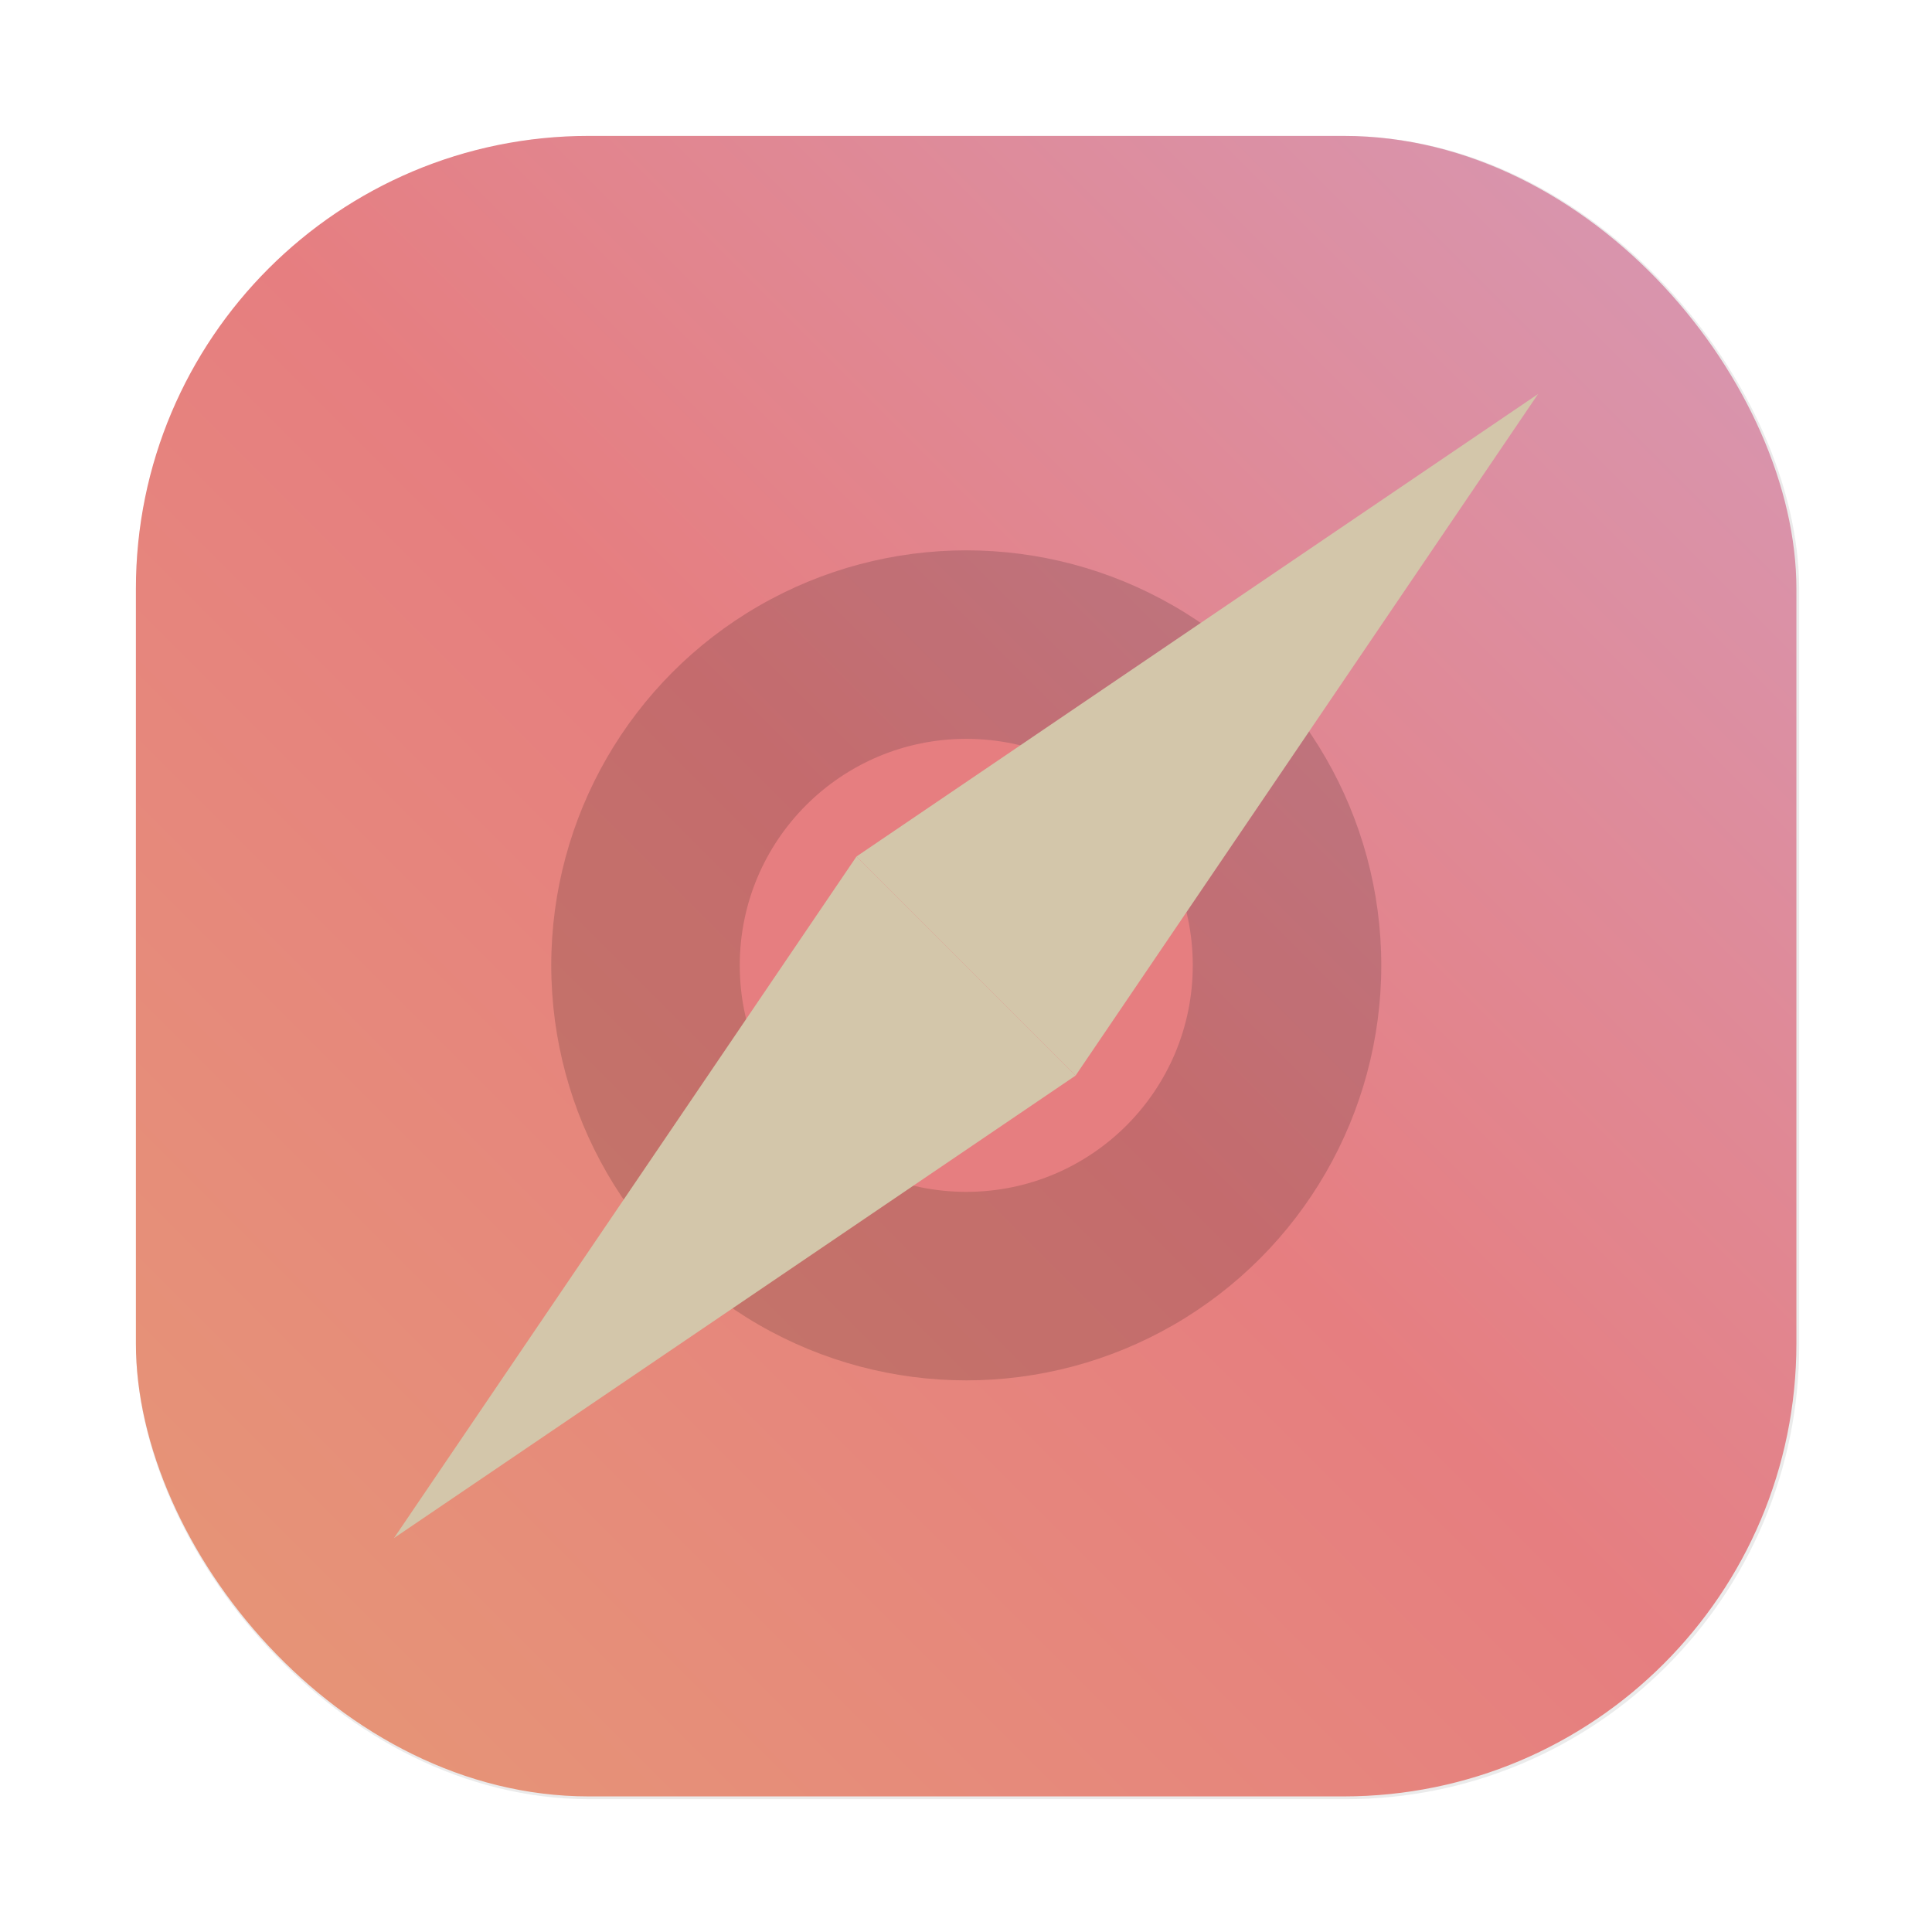 <?xml version="1.0" encoding="UTF-8" standalone="no"?>
<svg
   xmlns:dc="http://purl.org/dc/elements/1.1/"
   xmlns:cc="http://creativecommons.org/ns#"
   xmlns:rdf="http://www.w3.org/1999/02/22-rdf-syntax-ns#"
   xmlns:svg="http://www.w3.org/2000/svg"
   xmlns="http://www.w3.org/2000/svg"
   xmlns:xlink="http://www.w3.org/1999/xlink"
   xmlns:sodipodi="http://sodipodi.sourceforge.net/DTD/sodipodi-0.dtd"
   xmlns:inkscape="http://www.inkscape.org/namespaces/inkscape"
   height="64"
   width="64"
   version="1.1"
   id="svg49"
   sodipodi:docname="midori.svg"
   inkscape:version="1.0.2 (e86c870879, 2021-01-15)">
  <defs
     id="defs53">
    <style
       type="text/css"
       id="style884" />
    <filter
       id="filter1057"
       x="-.027"
       y="-.027"
       width="1.054"
       height="1.054"
       color-interpolation-filters="sRGB">
      <feGaussianBlur
         stdDeviation="0.619"
         id="feGaussianBlur886" />
    </filter>
    <linearGradient
       id="linearGradient1053"
       x1="-127"
       x2="-72"
       y1="60"
       y2="5"
       gradientTransform="matrix(0.265,0,0,0.265,34.792,-0.135)"
       gradientUnits="userSpaceOnUse">
      <stop
         stop-color="#e69875"
         offset="0"
         id="stop889" />
      <stop
         stop-color="#e67e80"
         offset=".506"
         id="stop891" />
      <stop
         stop-color="#d699b6"
         offset="1"
         id="stop893" />
    </linearGradient>
  </defs>
  <sodipodi:namedview
     pagecolor="#d3c6aa"
     bordercolor="#4f5b58"
     borderopacity="1"
     objecttolerance="10"
     gridtolerance="10"
     guidetolerance="10"
     inkscape:pageopacity="0"
     inkscape:pageshadow="2"
     inkscape:window-width="1920"
     inkscape:window-height="940"
     id="namedview51"
     showgrid="false"
     inkscape:zoom="5.7084141"
     inkscape:cx="9.8268178"
     inkscape:cy="13.703793"
     inkscape:window-x="0"
     inkscape:window-y="38"
     inkscape:window-maximized="1"
     inkscape:current-layer="svg49" />
  <linearGradient
     id="a">
    <stop
       offset="0"
       stop-color="#d3c6aa"
       id="stop2" />
    <stop
       offset="1"
       stop-color="#d3c6aa"
       id="stop4" />
  </linearGradient>
  <linearGradient
     id="b"
     gradientUnits="userSpaceOnUse"
     x1="399.571"
     x2="399.571"
     y1="545.798"
     y2="517.798">
    <stop
       offset="0"
       stop-color="#495156"
       id="stop7" />
    <stop
       offset="1"
       stop-color="#495156"
       id="stop9" />
  </linearGradient>
  <linearGradient
     id="c"
     gradientUnits="userSpaceOnUse"
     x1="-324.944"
     x2="-328.21"
     xlink:href="#a"
     y1="649.741"
     y2="307.753" />
  <linearGradient
     id="d"
     gradientUnits="userSpaceOnUse"
     x1="-321.182"
     x2="-325.132"
     xlink:href="#a"
     y1="656.028"
     y2="242.447" />
  <linearGradient
     id="e"
     gradientUnits="userSpaceOnUse"
     x1="-332.715"
     x2="-330.334"
     y1="668.851"
     y2="219.943">
    <stop
       offset="0"
       stop-color="#83c092"
       id="stop14" />
    <stop
       offset="1"
       stop-color="#83c092"
       id="stop16" />
  </linearGradient>
  <circle
     cx="400.571"
     cy="531.798"
     fill="url(#b)"
     r="0"
     transform="matrix(1.637,0,0,1.637,-644.58,-848.719)"
     id="circle19" />
  <style
     type="text/css"
     id="style916">.st0{opacity:0.15;fill:#45443c;}
	.st1{fill:#dbbc7f;}
	.st2{fill:#dbbc7f;}
	.st3{fill:none;stroke:#45443c;stroke-linecap:round;stroke-linejoin:round;stroke-miterlimit:10;}
	.st4{fill:#e69875;}
	.st5{fill:#e69875;}
	.st6{fill:#d699b6;stroke:#45443c;stroke-linecap:round;stroke-linejoin:round;stroke-miterlimit:10;}
	.st7{fill:#d699b6;stroke:#45443c;stroke-linecap:round;stroke-linejoin:round;stroke-miterlimit:10;}
	.st8{fill:#dbbc7f;}
	.st9{fill:#d3c6aa;}
	.st10{fill:#d3c6aa;}
	.st11{fill:#e69875;}
	.st12{fill:#e69875;}
	.st13{fill:#e69875;}
	.st14{fill:#dbbc7f;}
	.st15{fill:#dbbc7f;}
	.st16{fill:#d3c6aa;}
	.st17{fill:#e69875;stroke:#45443c;stroke-linecap:round;stroke-linejoin:round;stroke-miterlimit:10;}
	.st18{fill:#d3c6aa;}
	.st19{fill:#d3c6aa;}
	.st20{fill:#d3c6aa;}
	.st21{fill:#d3c6aa;}
	.st22{fill:#d699b6;}
	.st23{fill:#d699b6;}
	.st24{fill:#dbbc7f;stroke:#45443c;stroke-linecap:round;stroke-linejoin:round;stroke-miterlimit:10;}
	.st25{fill:#a7c080;stroke:#45443c;stroke-linecap:round;stroke-linejoin:round;stroke-miterlimit:10;}
	.st26{fill:#d3c6aa;stroke:#45443c;stroke-linecap:round;stroke-linejoin:round;stroke-miterlimit:10;}
	.st27{fill:#83c092;stroke:#45443c;stroke-linecap:round;stroke-linejoin:round;stroke-miterlimit:10;}
	.st28{fill:#e69875;stroke:#45443c;stroke-linecap:round;stroke-linejoin:round;stroke-miterlimit:10;}
	.st29{fill:#e69875;stroke:#45443c;stroke-linecap:round;stroke-linejoin:round;stroke-miterlimit:10;}
	.st30{fill:#e69875;}
	.st31{fill:#e69875;}
	.st32{fill:none;stroke:#e69875;stroke-linecap:round;stroke-linejoin:round;stroke-miterlimit:10;}
	.st33{fill:#d3c6aa;stroke:#45443c;stroke-linecap:round;stroke-linejoin:round;stroke-miterlimit:10;}
	.st34{fill:#e69875;stroke:#45443c;stroke-linecap:round;stroke-linejoin:round;stroke-miterlimit:10;}
	.st35{fill:#e67e80;}
	.st36{fill:#d3c6aa;stroke:#45443c;stroke-linecap:round;stroke-linejoin:round;stroke-miterlimit:10;}
	.st37{fill:#d3c6aa;}
	.st38{fill:#d699b6;}
	.st39{fill:#dbbc7f;}
	.st40{fill:none;stroke:#e69875;stroke-linecap:round;stroke-linejoin:round;stroke-miterlimit:10;}
	.st41{fill:#dbbc7f;stroke:#45443c;stroke-linecap:round;stroke-linejoin:round;stroke-miterlimit:10;}
	.st42{fill:#a7c080;stroke:#45443c;stroke-linecap:round;stroke-linejoin:round;stroke-miterlimit:10;}
	.st43{fill:#7fbbb3;}
	.st44{fill:#7fbbb3;}
	.st45{fill:#7fbbb3;stroke:#45443c;stroke-linecap:round;stroke-linejoin:round;stroke-miterlimit:10;}
	.st46{fill:#d699b6;}
	.st47{fill:#7fbbb3;stroke:#45443c;stroke-linecap:round;stroke-linejoin:round;stroke-miterlimit:10;}
	.st48{fill:#7fbbb3;stroke:#45443c;stroke-linecap:round;stroke-linejoin:round;stroke-miterlimit:10;}
	.st49{fill:#7fbbb3;}
	.st50{fill:#7fbbb3;}
	.st51{fill:#e69875;}
	.st52{fill:#e69875;stroke:#45443c;stroke-linecap:round;stroke-linejoin:round;stroke-miterlimit:10;}
	.st53{fill:#495156;}
	.st54{fill:#7fbbb3;}
	.st55{fill:#495156;}
	.st56{fill:#495156;}
	.st57{fill:#d3c6aa;stroke:#45443c;stroke-linecap:round;stroke-linejoin:round;stroke-miterlimit:10;}
	.st58{fill:#a7c080;}
	.st59{fill:#e69875;}
	.st60{fill:#a7c080;}
	.st61{fill:#7fbbb3;}
	.st62{fill:#7fbbb3;}
	.st63{fill:#d699b6;stroke:#45443c;stroke-linecap:round;stroke-linejoin:round;stroke-miterlimit:10;}
	.st64{fill:#d699b6;stroke:#45443c;stroke-linecap:round;stroke-linejoin:round;stroke-miterlimit:10;}
	.st65{fill:#a7c080;}
	.st66{fill:#a7c080;}
	.st67{fill:#a7c080;}
	.st68{fill:#7fbbb3;}
	.st69{fill:#7fbbb3;}
	.st70{fill:#d3c6aa;stroke:#45443c;stroke-linecap:round;stroke-linejoin:round;stroke-miterlimit:10;}
	.st71{fill:#d3c6aa;}
	.st72{fill:none;stroke:#45443c;stroke-linejoin:round;stroke-miterlimit:10;}
	.st73{fill:none;stroke:#45443c;stroke-linecap:round;stroke-linejoin:round;stroke-miterlimit:10;}
	.st74{fill:#e67e80;stroke:#45443c;stroke-linecap:round;stroke-linejoin:round;stroke-miterlimit:10;}
	.st75{fill:none;stroke:#45443c;stroke-miterlimit:10;}
	.st76{fill:#e69875;stroke:#45443c;stroke-linecap:round;stroke-linejoin:round;stroke-miterlimit:10;}
	.st77{fill:#45443c;stroke:#45443c;stroke-linecap:round;stroke-linejoin:round;stroke-miterlimit:10;}
	.st78{fill:#d699b6;}
	.st79{fill:#495156;}
	.st80{fill:#495156;stroke:#45443c;stroke-linecap:round;stroke-linejoin:round;stroke-miterlimit:10;}
	.st81{fill:#d699b6;}
	.st82{fill:#e69875;stroke:#45443c;stroke-linecap:round;stroke-linejoin:round;stroke-miterlimit:10;}
	.st83{fill:none;stroke:#45443c;stroke-linejoin:round;stroke-miterlimit:10;}
	.st84{fill:#d699b6;stroke:#45443c;stroke-linecap:round;stroke-linejoin:round;stroke-miterlimit:10;}
	.st85{fill:#d699b6;stroke:#45443c;stroke-linecap:round;stroke-linejoin:round;stroke-miterlimit:10;}
	.st86{fill:#d699b6;}
	.st87{fill:#d3c6aa;stroke:#45443c;stroke-linecap:round;stroke-linejoin:round;stroke-miterlimit:10;}
	.st88{fill:#7fbbb3;}
	.st89{fill:none;stroke:#45443c;stroke-width:1.006;stroke-linecap:round;stroke-linejoin:round;stroke-miterlimit:10;}
	.st90{fill:#7fbbb3;}
	.st91{fill:#7fbbb3;}
	.st92{fill:#7fbbb3;stroke:#45443c;stroke-linecap:round;stroke-linejoin:round;stroke-miterlimit:10;}
	.st93{fill:#a7c080;stroke:#45443c;stroke-linecap:round;stroke-linejoin:round;stroke-miterlimit:10;}
	.st94{fill:#d3c6aa;stroke:#45443c;stroke-linejoin:round;stroke-miterlimit:10;}
	.st95{fill:#d3c6aa;stroke:#45443c;stroke-miterlimit:10;}
	.st96{fill:#384b55;}
	.st97{fill:#7fbbb3;}
	.st98{fill:#7fbbb3;stroke:#45443c;stroke-linecap:round;stroke-linejoin:round;stroke-miterlimit:10;}
	.st99{fill:#7fbbb3;stroke:#45443c;stroke-linecap:round;stroke-linejoin:round;stroke-miterlimit:10;}
	.st100{fill:#d699b6;stroke:#45443c;stroke-linecap:round;stroke-linejoin:round;stroke-miterlimit:10;}
	.st101{fill:#495156;}
	.st102{fill:#495156;}
	.st103{fill:#495156;stroke:#45443c;stroke-linecap:round;stroke-linejoin:round;stroke-miterlimit:10;}
	.st104{fill:#d3c6aa;stroke:#45443c;stroke-linecap:round;stroke-linejoin:round;stroke-miterlimit:10;}
	.st105{fill:#7fbbb3;}
	.st106{fill:#45443c;}
	.st107{fill:#e69875;}
	.st108{fill:#495156;stroke:#45443c;stroke-linecap:round;stroke-linejoin:round;stroke-miterlimit:10;}
	.st109{fill:#dbbc7f;stroke:#45443c;stroke-linecap:round;stroke-linejoin:round;stroke-miterlimit:10;}</style>
  <style
     type="text/css"
     id="style928">.st0{opacity:0.15;fill:#45443c;}
	.st1{fill:#dbbc7f;}
	.st2{fill:#dbbc7f;}
	.st3{fill:none;stroke:#45443c;stroke-linecap:round;stroke-linejoin:round;stroke-miterlimit:10;}
	.st4{fill:#e69875;}
	.st5{fill:#e69875;}
	.st6{fill:#d699b6;stroke:#45443c;stroke-linecap:round;stroke-linejoin:round;stroke-miterlimit:10;}
	.st7{fill:#d699b6;stroke:#45443c;stroke-linecap:round;stroke-linejoin:round;stroke-miterlimit:10;}
	.st8{fill:#dbbc7f;}
	.st9{fill:#d3c6aa;}
	.st10{fill:#d3c6aa;}
	.st11{fill:#e69875;}
	.st12{fill:#e69875;}
	.st13{fill:#e69875;}
	.st14{fill:#dbbc7f;}
	.st15{fill:#dbbc7f;}
	.st16{fill:#d3c6aa;}
	.st17{fill:#e69875;stroke:#45443c;stroke-linecap:round;stroke-linejoin:round;stroke-miterlimit:10;}
	.st18{fill:#d3c6aa;}
	.st19{fill:#d3c6aa;}
	.st20{fill:#d3c6aa;}
	.st21{fill:#d3c6aa;}
	.st22{fill:#d699b6;}
	.st23{fill:#d699b6;}
	.st24{fill:#dbbc7f;stroke:#45443c;stroke-linecap:round;stroke-linejoin:round;stroke-miterlimit:10;}
	.st25{fill:#a7c080;stroke:#45443c;stroke-linecap:round;stroke-linejoin:round;stroke-miterlimit:10;}
	.st26{fill:#d3c6aa;stroke:#45443c;stroke-linecap:round;stroke-linejoin:round;stroke-miterlimit:10;}
	.st27{fill:#83c092;stroke:#45443c;stroke-linecap:round;stroke-linejoin:round;stroke-miterlimit:10;}
	.st28{fill:#e69875;stroke:#45443c;stroke-linecap:round;stroke-linejoin:round;stroke-miterlimit:10;}
	.st29{fill:#e69875;stroke:#45443c;stroke-linecap:round;stroke-linejoin:round;stroke-miterlimit:10;}
	.st30{fill:#e69875;}
	.st31{fill:#e69875;}
	.st32{fill:none;stroke:#e69875;stroke-linecap:round;stroke-linejoin:round;stroke-miterlimit:10;}
	.st33{fill:#d3c6aa;stroke:#45443c;stroke-linecap:round;stroke-linejoin:round;stroke-miterlimit:10;}
	.st34{fill:#e69875;stroke:#45443c;stroke-linecap:round;stroke-linejoin:round;stroke-miterlimit:10;}
	.st35{fill:#e67e80;}
	.st36{fill:#d3c6aa;stroke:#45443c;stroke-linecap:round;stroke-linejoin:round;stroke-miterlimit:10;}
	.st37{fill:#d3c6aa;}
	.st38{fill:#d699b6;}
	.st39{fill:#dbbc7f;}
	.st40{fill:none;stroke:#e69875;stroke-linecap:round;stroke-linejoin:round;stroke-miterlimit:10;}
	.st41{fill:#dbbc7f;stroke:#45443c;stroke-linecap:round;stroke-linejoin:round;stroke-miterlimit:10;}
	.st42{fill:#a7c080;stroke:#45443c;stroke-linecap:round;stroke-linejoin:round;stroke-miterlimit:10;}
	.st43{fill:#7fbbb3;}
	.st44{fill:#7fbbb3;}
	.st45{fill:#7fbbb3;stroke:#45443c;stroke-linecap:round;stroke-linejoin:round;stroke-miterlimit:10;}
	.st46{fill:#d699b6;}
	.st47{fill:#7fbbb3;stroke:#45443c;stroke-linecap:round;stroke-linejoin:round;stroke-miterlimit:10;}
	.st48{fill:#7fbbb3;stroke:#45443c;stroke-linecap:round;stroke-linejoin:round;stroke-miterlimit:10;}
	.st49{fill:#7fbbb3;}
	.st50{fill:#7fbbb3;}
	.st51{fill:#e69875;}
	.st52{fill:#e69875;stroke:#45443c;stroke-linecap:round;stroke-linejoin:round;stroke-miterlimit:10;}
	.st53{fill:#495156;}
	.st54{fill:#7fbbb3;}
	.st55{fill:#495156;}
	.st56{fill:#495156;}
	.st57{fill:#d3c6aa;stroke:#45443c;stroke-linecap:round;stroke-linejoin:round;stroke-miterlimit:10;}
	.st58{fill:#a7c080;}
	.st59{fill:#e69875;}
	.st60{fill:#a7c080;}
	.st61{fill:#7fbbb3;}
	.st62{fill:#7fbbb3;}
	.st63{fill:#d699b6;stroke:#45443c;stroke-linecap:round;stroke-linejoin:round;stroke-miterlimit:10;}
	.st64{fill:#d699b6;stroke:#45443c;stroke-linecap:round;stroke-linejoin:round;stroke-miterlimit:10;}
	.st65{fill:#a7c080;}
	.st66{fill:#a7c080;}
	.st67{fill:#a7c080;}
	.st68{fill:#7fbbb3;}
	.st69{fill:#7fbbb3;}
	.st70{fill:#d3c6aa;stroke:#45443c;stroke-linecap:round;stroke-linejoin:round;stroke-miterlimit:10;}
	.st71{fill:#d3c6aa;}
	.st72{fill:none;stroke:#45443c;stroke-linejoin:round;stroke-miterlimit:10;}
	.st73{fill:none;stroke:#45443c;stroke-linecap:round;stroke-linejoin:round;stroke-miterlimit:10;}
	.st74{fill:#e67e80;stroke:#45443c;stroke-linecap:round;stroke-linejoin:round;stroke-miterlimit:10;}
	.st75{fill:none;stroke:#45443c;stroke-miterlimit:10;}
	.st76{fill:#e69875;stroke:#45443c;stroke-linecap:round;stroke-linejoin:round;stroke-miterlimit:10;}
	.st77{fill:#45443c;stroke:#45443c;stroke-linecap:round;stroke-linejoin:round;stroke-miterlimit:10;}
	.st78{fill:#d699b6;}
	.st79{fill:#495156;}
	.st80{fill:#495156;stroke:#45443c;stroke-linecap:round;stroke-linejoin:round;stroke-miterlimit:10;}
	.st81{fill:#d699b6;}
	.st82{fill:#e69875;stroke:#45443c;stroke-linecap:round;stroke-linejoin:round;stroke-miterlimit:10;}
	.st83{fill:none;stroke:#45443c;stroke-linejoin:round;stroke-miterlimit:10;}
	.st84{fill:#d699b6;stroke:#45443c;stroke-linecap:round;stroke-linejoin:round;stroke-miterlimit:10;}
	.st85{fill:#d699b6;stroke:#45443c;stroke-linecap:round;stroke-linejoin:round;stroke-miterlimit:10;}
	.st86{fill:#d699b6;}
	.st87{fill:#d3c6aa;stroke:#45443c;stroke-linecap:round;stroke-linejoin:round;stroke-miterlimit:10;}
	.st88{fill:#7fbbb3;}
	.st89{fill:none;stroke:#45443c;stroke-width:1.006;stroke-linecap:round;stroke-linejoin:round;stroke-miterlimit:10;}
	.st90{fill:#7fbbb3;}
	.st91{fill:#7fbbb3;}
	.st92{fill:#7fbbb3;stroke:#45443c;stroke-linecap:round;stroke-linejoin:round;stroke-miterlimit:10;}
	.st93{fill:#a7c080;stroke:#45443c;stroke-linecap:round;stroke-linejoin:round;stroke-miterlimit:10;}
	.st94{fill:#d3c6aa;stroke:#45443c;stroke-linejoin:round;stroke-miterlimit:10;}
	.st95{fill:#d3c6aa;stroke:#45443c;stroke-miterlimit:10;}
	.st96{fill:#384b55;}
	.st97{fill:#7fbbb3;}
	.st98{fill:#7fbbb3;stroke:#45443c;stroke-linecap:round;stroke-linejoin:round;stroke-miterlimit:10;}
	.st99{fill:#7fbbb3;stroke:#45443c;stroke-linecap:round;stroke-linejoin:round;stroke-miterlimit:10;}
	.st100{fill:#d699b6;stroke:#45443c;stroke-linecap:round;stroke-linejoin:round;stroke-miterlimit:10;}
	.st101{fill:#495156;}
	.st102{fill:#495156;}
	.st103{fill:#495156;stroke:#45443c;stroke-linecap:round;stroke-linejoin:round;stroke-miterlimit:10;}
	.st104{fill:#d3c6aa;stroke:#45443c;stroke-linecap:round;stroke-linejoin:round;stroke-miterlimit:10;}
	.st105{fill:#7fbbb3;}
	.st106{fill:#45443c;}
	.st107{fill:#e69875;}
	.st108{fill:#495156;stroke:#45443c;stroke-linecap:round;stroke-linejoin:round;stroke-miterlimit:10;}
	.st109{fill:#dbbc7f;stroke:#45443c;stroke-linecap:round;stroke-linejoin:round;stroke-miterlimit:10;}</style>
  <g
     id="g1005"
     transform="matrix(3.78,0,0,3.78,-2.2762135e-4,-2.2762135e-4)">
    <rect
       transform="scale(0.265)"
       x="4.5"
       y="4.5"
       width="55"
       height="55"
       ry="15"
       fill="#1e2326"
       filter="url(#filter1057)"
       opacity="0.3"
       stroke-linecap="round"
       stroke-width="2.744"
       id="rect898" />
    <rect
       x="1.191"
       y="1.191"
       width="14.552"
       height="14.552"
       ry="3.969"
       fill="url(#linearGradient1053)"
       stroke-linecap="round"
       stroke-width="0.726"
       id="rect900"
       style="fill:url(#linearGradient1053)" />
    <g
       fill="#495156"
       stroke-width="0.265"
       id="g914">
      <circle
         cx="-330.38"
         cy="-328.51"
         r="0"
         id="circle902" />
      <circle
         cx="-301.71"
         cy="-344.43"
         r="0"
         id="circle904" />
      <circle
         cx="-259.01"
         cy="-348.26"
         r="0"
         id="circle906" />
      <circle
         cx="31.886"
         cy="-13.442"
         r="0"
         fill-rule="evenodd"
         id="circle908" />
      <circle
         cx="-257.29"
         cy="-350.65"
         r="0"
         id="circle910" />
      <circle
         cx="33.611"
         cy="-15.826"
         r="0"
         fill-rule="evenodd"
         id="circle912" />
    </g>
    <g
       transform="translate(-29.022)"
       id="g926">
      <circle
         cx="37.49"
         cy="8.46"
         r="3.637"
         opacity="0.15"
         stroke-width="1.25"
         style="paint-order:stroke markers fill"
         id="circle918" />
      <circle
         cx="37.49"
         cy="8.46"
         r="1.985"
         fill="#e67e80"
         stroke-width="1.25"
         style="paint-order:stroke markers fill"
         id="circle920" />
      <path
         d="m 36.528,7.506 5.973,-4.053 -4.053,5.973 z"
         color="#1e2326"
         fill="#d3c6aa"
         stroke-width="0.059"
         id="path922" />
      <path
         d="m 36.528,7.506 -4.053,5.973 5.973,-4.053 z"
         color="#1e2326"
         fill="#d3c6aa"
         stroke-width="0.059"
         id="path924" />
    </g>
    <g
       fill="#495156"
       id="g960">
      <circle
         cx="-319.55"
         cy="-349.41"
         r="0"
         stroke-width="0.265"
         id="circle930" />
      <circle
         cx="-290.89"
         cy="-365.31"
         r="0"
         stroke-width="0.265"
         id="circle932" />
      <g
         transform="translate(1.604,-14.265)"
         stroke-width="0.265"
         id="g946">
        <circle
           cx="-330.38"
           cy="-328.51"
           r="0"
           id="circle934" />
        <circle
           cx="-301.71"
           cy="-344.43"
           r="0"
           id="circle936" />
        <circle
           cx="-259.01"
           cy="-348.26"
           r="0"
           id="circle938" />
        <circle
           cx="31.886"
           cy="-13.442"
           r="0"
           fill-rule="evenodd"
           id="circle940" />
        <circle
           cx="-257.29"
           cy="-350.65"
           r="0"
           id="circle942" />
        <circle
           cx="33.611"
           cy="-15.826"
           r="0"
           fill-rule="evenodd"
           id="circle944" />
      </g>
      <g
         transform="matrix(0.265,0,0,0.265,-43.411,-6.651)"
         id="g954">
        <circle
           cx="-1248.7"
           cy="-1241.6"
           r="0"
           id="circle948" />
        <circle
           cx="-1140.3"
           cy="-1301.8"
           r="0"
           id="circle950" />
        <circle
           cx="-1158.1"
           cy="-1246"
           r="0"
           id="circle952" />
      </g>
      <circle
         cx="-349.61"
         cy="-342.06"
         r="0"
         stroke-width="0.265"
         id="circle956" />
      <circle
         cx="-58.692"
         cy="-7.228"
         r="0"
         fill-rule="evenodd"
         stroke-width="0.265"
         id="circle958" />
    </g>
  </g>
</svg>
